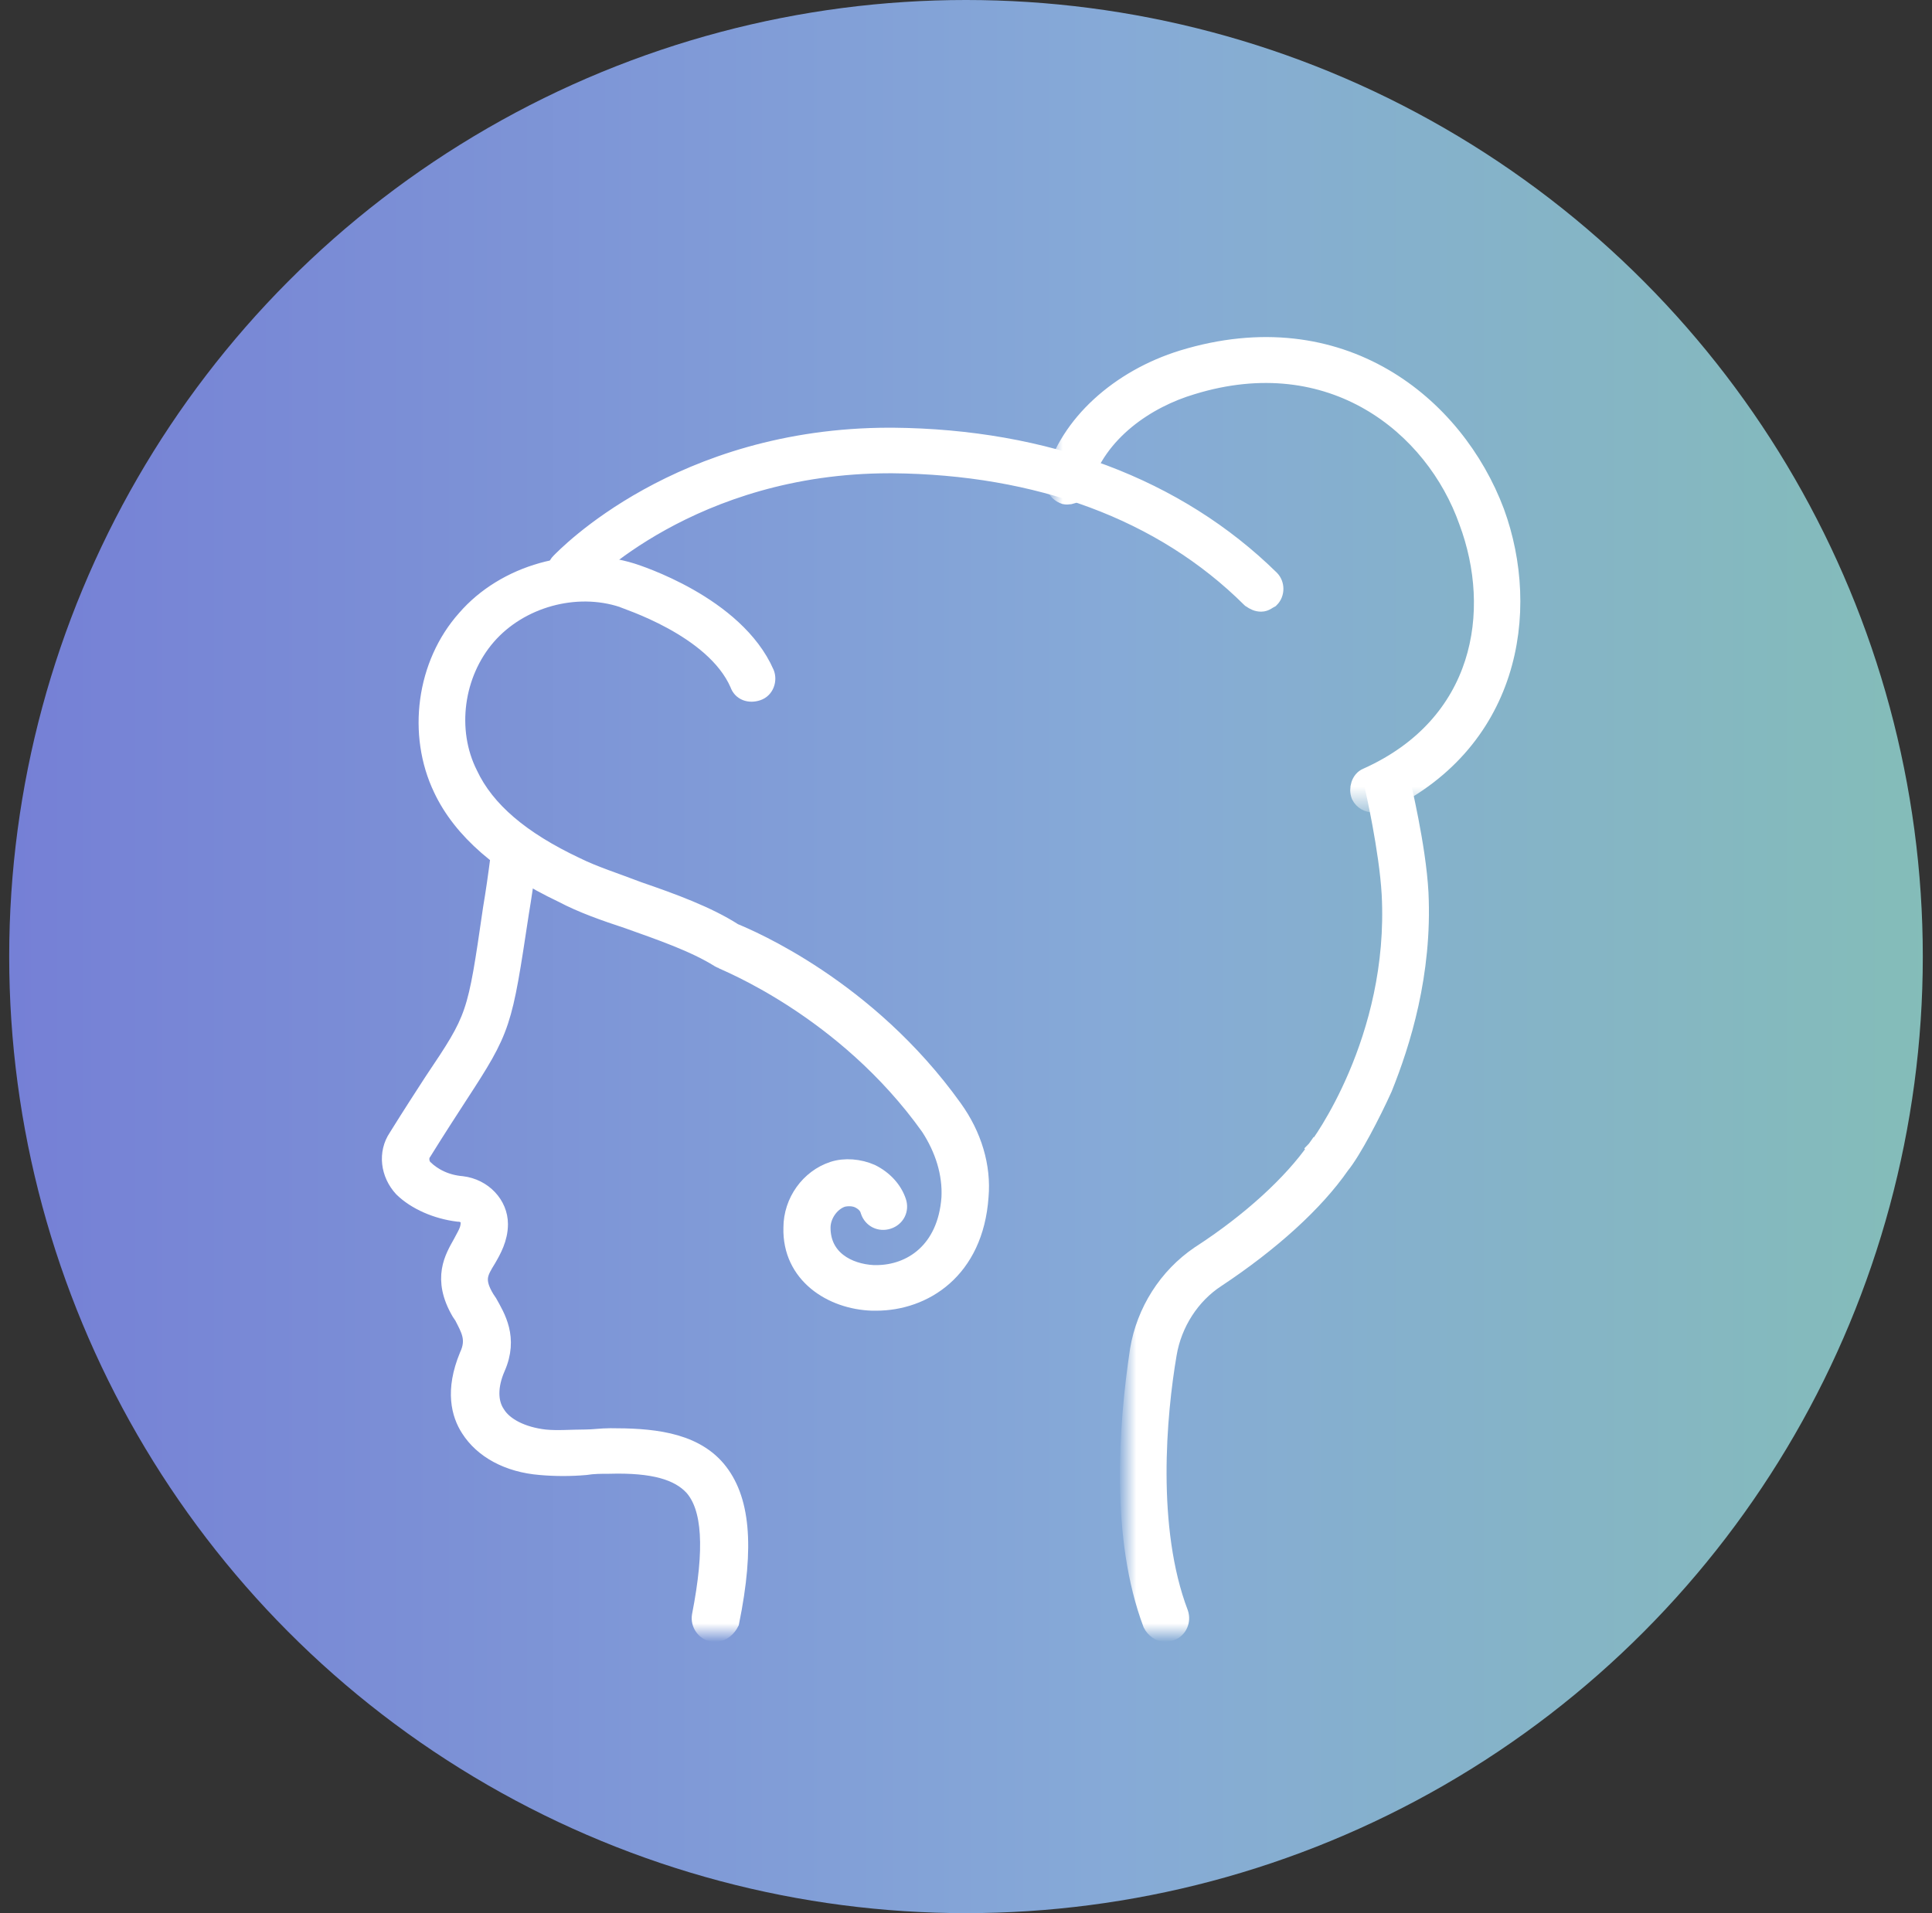 <?xml version="1.0" encoding="UTF-8"?>
<svg width="105px" height="104px" viewBox="0 0 105 104" version="1.1" xmlns="http://www.w3.org/2000/svg" xmlns:xlink="http://www.w3.org/1999/xlink">
    <rect x="0" y="0" width="105" height="104" fill="#333333" stroke="none"/>
    <title>编组 40</title>
    <defs>
        <linearGradient x1="0%" y1="50%" x2="100%" y2="50%" id="linearGradient-1">
            <stop stop-color="#757FD6" offset="0%"></stop>
            <stop stop-color="#86AAD7" offset="57.607%"></stop>
            <stop stop-color="#84BDB8" offset="100%"></stop>
        </linearGradient>
        <polygon id="path-2" points="0 0 25 0 25 43 0 43"></polygon>
        <polygon id="path-4" points="0 0 19.5 0 19.5 47 0 47"></polygon>
        <polygon id="path-6" points="0 0 29.5 0 29.5 28.5 0 28.5"></polygon>
    </defs>
    <g id="页面-1" stroke="none" stroke-width="1" fill="none" fill-rule="evenodd">
        <g id="核心技术" transform="translate(-917, -2837)">
            <g id="编组-40" transform="translate(917.5, 2837)">
                <circle id="椭圆形" fill="url(#linearGradient-1)" cx="52" cy="52" r="52"></circle>
                <g id="侧脸" transform="translate(17.75, 15.25)">
                    <g id="Clipped" transform="translate(0, 30.5)">
                        <mask id="mask-3" fill="white">
                            <use xlink:href="#path-2"></use>
                        </mask>
                        <g id="路径"></g>
                        <path d="M20.638,43 L20.496,43 C20.068,42.93 19.782,42.508 19.853,42.087 C20.567,38.433 20.425,36.184 19.425,35.059 C18.639,34.216 17.283,33.795 14.855,33.865 C14.426,33.865 13.997,33.865 13.569,33.935 C12.783,34.005 11.927,34.005 11.141,33.935 C9.356,33.794 7.999,33.021 7.285,31.897 C6.785,31.124 6.428,29.859 7.213,27.962 C7.642,27.048 7.285,26.486 6.928,25.783 L6.785,25.572 C5.714,23.746 6.428,22.621 6.857,21.848 C7.071,21.426 7.285,21.145 7.285,20.723 C7.285,20.372 6.999,20.161 6.642,20.161 C5.499,20.021 4.357,19.529 3.643,18.826 C2.929,18.053 2.786,16.929 3.357,16.086 C4.143,14.821 4.785,13.837 5.285,13.064 C7.641,9.55 7.641,9.55 8.498,3.648 C8.641,2.804 8.784,1.821 8.926,0.696 C8.998,0.275 9.355,-0.006 9.783,0.064 C10.212,0.134 10.497,0.485 10.426,0.907 C10.284,2.032 10.14,3.015 9.998,3.859 C9.07,9.972 9.07,10.113 6.641,13.837 C6.141,14.611 5.499,15.594 4.714,16.859 C4.499,17.14 4.571,17.561 4.785,17.772 C5.285,18.264 5.999,18.616 6.856,18.686 C7.999,18.826 8.856,19.74 8.856,20.794 C8.856,21.567 8.499,22.2 8.213,22.691 C7.785,23.394 7.499,23.816 8.142,24.869 L8.284,25.08 C8.713,25.854 9.427,26.977 8.713,28.594 C8.284,29.578 8.284,30.491 8.713,31.124 C9.141,31.827 10.141,32.319 11.355,32.459 C12.069,32.529 12.783,32.459 13.569,32.459 C13.997,32.459 14.426,32.389 14.925,32.389 C16.996,32.389 19.353,32.529 20.709,34.146 C21.995,35.692 22.28,38.222 21.423,42.438 C21.281,42.719 20.995,43 20.638,43 L20.638,43 Z" id="路径" stroke="#FFFFFF" fill="#FFFFFF" fill-rule="nonzero" mask="url(#mask-3)"></path>
                    </g>
                    <g id="Clipped" transform="translate(43, 26.5)">
                        <mask id="mask-5" fill="white">
                            <use xlink:href="#path-4"></use>
                        </mask>
                        <g id="路径"></g>
                        <path d="M2.064,47 C1.783,47 1.502,46.79 1.362,46.511 C-0.392,41.833 0.03,35.829 0.661,31.64 C1.012,29.545 2.204,27.66 3.958,26.472 C6.764,24.657 9.01,22.563 10.273,20.747 L10.693,21.027 L10.343,20.678 C10.413,20.608 14.763,14.813 14.341,6.853 C14.201,4.409 13.429,1.058 13.429,1.058 C13.359,0.639 13.569,0.22 13.991,0.15 C14.411,0.08 14.833,0.289 14.903,0.709 C14.903,0.848 15.745,4.2 15.885,6.783 C16.096,11.182 14.903,14.952 13.92,17.396 C13.289,18.793 12.236,20.817 11.605,21.585 C10.201,23.61 7.816,25.774 4.869,27.73 C3.466,28.637 2.484,30.173 2.203,31.849 C1.642,35.13 1.08,41.344 2.834,45.953 C2.974,46.372 2.764,46.791 2.414,46.93 C2.274,47 2.134,47 2.064,47 L2.064,47 Z" id="路径" stroke="#FFFFFF" fill="#FFFFFF" fill-rule="nonzero" mask="url(#mask-5)"></path>
                    </g>
                    <path d="M50.294,17.5 C50.083,17.5 49.942,17.43 49.73,17.289 C44.93,12.508 38.154,10.048 30.249,9.977 L30.108,9.977 C19.309,9.977 13.379,16.234 13.309,16.304 C13.027,16.585 12.533,16.656 12.25,16.374 C11.968,16.093 11.897,15.601 12.18,15.32 C12.462,15.038 18.674,8.5 30.108,8.5 L30.249,8.5 C38.578,8.57 45.706,11.242 50.788,16.233 C51.071,16.515 51.071,17.007 50.788,17.288 C50.647,17.359 50.506,17.5 50.295,17.5 L50.294,17.5 Z" id="路径" stroke="#FFFFFF" fill="#FFFFFF" fill-rule="nonzero"></path>
                    <g id="Clipped" transform="translate(39, 0)">
                        <mask id="mask-7" fill="white">
                            <use xlink:href="#path-6"></use>
                        </mask>
                        <g id="路径"></g>
                        <path d="M17.39,28.416 C17.108,28.416 16.826,28.274 16.685,27.99 C16.545,27.636 16.685,27.138 17.038,26.997 C23.38,24.158 24.367,17.982 22.534,13.084 C20.702,7.902 15.134,3.359 7.524,5.701 C5.128,6.411 2.38,8.185 1.534,11.096 C1.393,11.521 0.97,11.734 0.618,11.664 C0.195,11.522 -0.017,11.096 0.054,10.741 C0.829,7.83 3.578,5.346 7.03,4.281 C15.628,1.654 21.83,6.765 24.014,12.586 C25.988,17.981 24.86,25.222 17.672,28.487 C17.601,28.416 17.53,28.416 17.39,28.416 L17.39,28.416 Z" id="路径" stroke="#FFFFFF" fill="#FFFFFF" fill-rule="nonzero" mask="url(#mask-7)"></path>
                    </g>
                    <path d="M29.37,55.5 L29.157,55.5 C26.956,55.43 24.755,54.022 24.827,51.488 C24.827,50.08 25.749,48.813 27.027,48.39 C27.666,48.179 28.447,48.25 29.086,48.531 C29.796,48.883 30.293,49.446 30.506,50.08 C30.647,50.502 30.435,50.924 30.009,51.065 C29.583,51.205 29.157,50.995 29.015,50.572 C28.944,50.29 28.731,50.079 28.447,49.938 C28.163,49.798 27.808,49.798 27.524,49.868 C26.885,50.08 26.388,50.783 26.388,51.487 C26.388,53.177 27.808,53.951 29.227,54.022 L29.369,54.022 C31.286,54.022 33.203,52.755 33.415,49.868 C33.486,48.531 33.06,47.193 32.279,45.996 C27.665,39.52 21.063,36.986 20.992,36.915 L20.85,36.845 C19.502,36 17.655,35.366 15.881,34.733 C14.603,34.311 13.396,33.888 12.331,33.325 C9.066,31.776 6.865,29.875 5.8,27.623 C4.38,24.666 4.877,20.864 7.078,18.401 C9.207,15.937 12.97,14.881 16.093,15.866 C16.306,15.936 21.702,17.626 23.334,21.357 C23.476,21.709 23.334,22.202 22.908,22.342 C22.483,22.483 22.056,22.342 21.915,21.92 C20.566,18.823 15.668,17.345 15.597,17.274 C13.041,16.429 9.989,17.274 8.214,19.315 C6.439,21.357 6.013,24.454 7.22,26.848 C8.143,28.819 10.059,30.438 13.041,31.846 C14.035,32.339 15.171,32.691 16.448,33.183 C18.294,33.817 20.211,34.52 21.63,35.436 C22.482,35.788 28.871,38.463 33.556,45.01 C34.621,46.488 35.118,48.178 34.976,49.797 C34.694,53.811 31.926,55.5 29.37,55.5 L29.37,55.5 Z" id="路径" stroke="#FFFFFF" fill="#FFFFFF" fill-rule="nonzero"></path>
                </g>
            </g>
        </g>
    </g>
</svg>